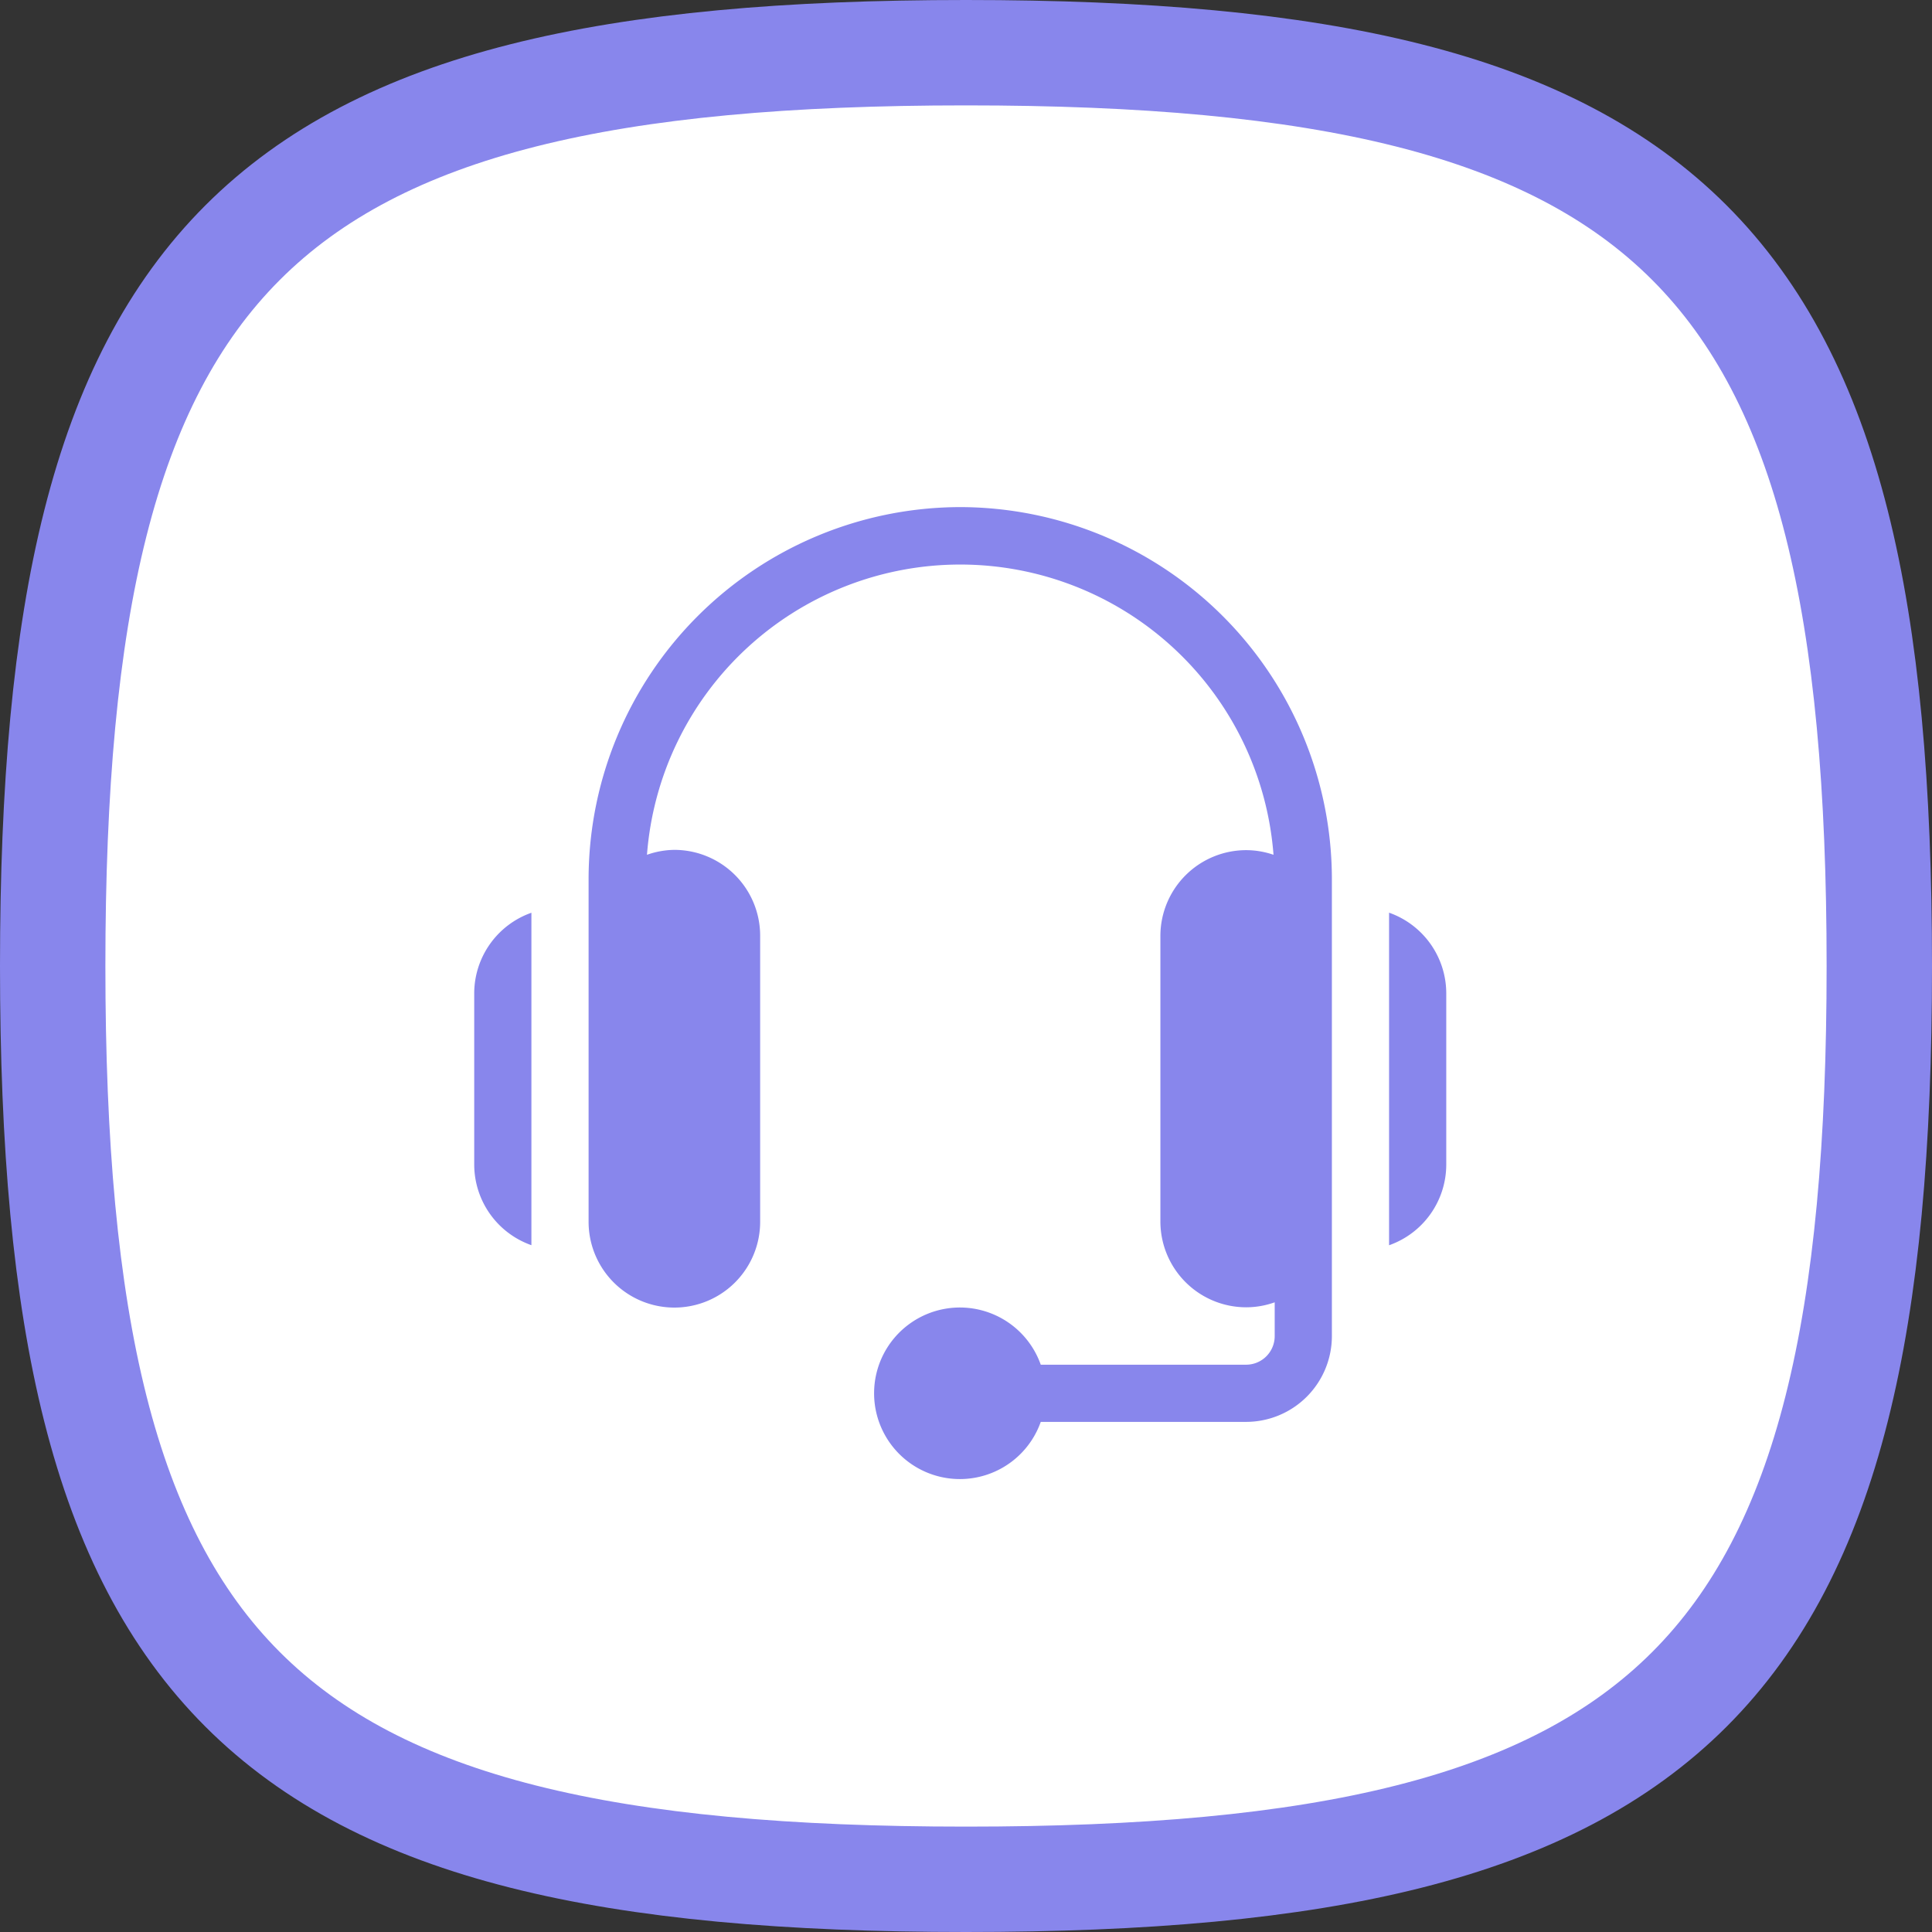 <svg xmlns="http://www.w3.org/2000/svg" width="27.5" height="27.5" viewBox="0 0 27.5 27.5">
  <rect x="0" y="0" width="27.5" height="27.5" fill="#333333" stroke="none"/>
  <g id="Group_2115" data-name="Group 2115" transform="translate(-511.25 -491.25)">
    <path id="Stroke_4" data-name="Stroke 4" d="M.5,13.5C.5,3.376,3.376.5,13.5.5s13,2.876,13,13-2.876,13-13,13S.5,23.624.5,13.5Z" transform="translate(511.5 491.5)" fill="#fff" stroke="#8886ec" stroke-linecap="round" stroke-linejoin="round" stroke-miterlimit="10" stroke-width="1.5"/>
    <g id="support_1_" data-name="support (1)" transform="translate(518 498.468)">
      <path id="Path_103" data-name="Path 103" d="M65.524,0a5.3,5.3,0,0,0-5.29,5.29v4.883a1.221,1.221,0,1,0,2.442,0V6.1a1.222,1.222,0,0,0-1.221-1.221,1.207,1.207,0,0,0-.39.07,4.472,4.472,0,0,1,8.918,0,1.2,1.2,0,0,0-.39-.066A1.222,1.222,0,0,0,68.373,6.1v4.069a1.222,1.222,0,0,0,1.221,1.221A1.207,1.207,0,0,0,70,11.319V11.8a.407.407,0,0,1-.407.407H66.67a1.221,1.221,0,1,0,0,.814h2.924A1.222,1.222,0,0,0,70.814,11.8V5.29A5.3,5.3,0,0,0,65.524,0Zm0,0" transform="translate(-58.606)" fill="#8886ec"/>
      <path id="Path_104" data-name="Path 104" d="M481.883,213.6v4.733a1.219,1.219,0,0,0,.814-1.146v-2.442a1.219,1.219,0,0,0-.814-1.146Zm0,0" transform="translate(-468.861 -207.826)" fill="#8886ec"/>
      <path id="Path_105" data-name="Path 105" d="M0,214.744v2.442a1.219,1.219,0,0,0,.814,1.146V213.6A1.219,1.219,0,0,0,0,214.744Zm0,0" transform="translate(0 -207.826)" fill="#8886ec"/>
    </g>
  </g>
</svg>
